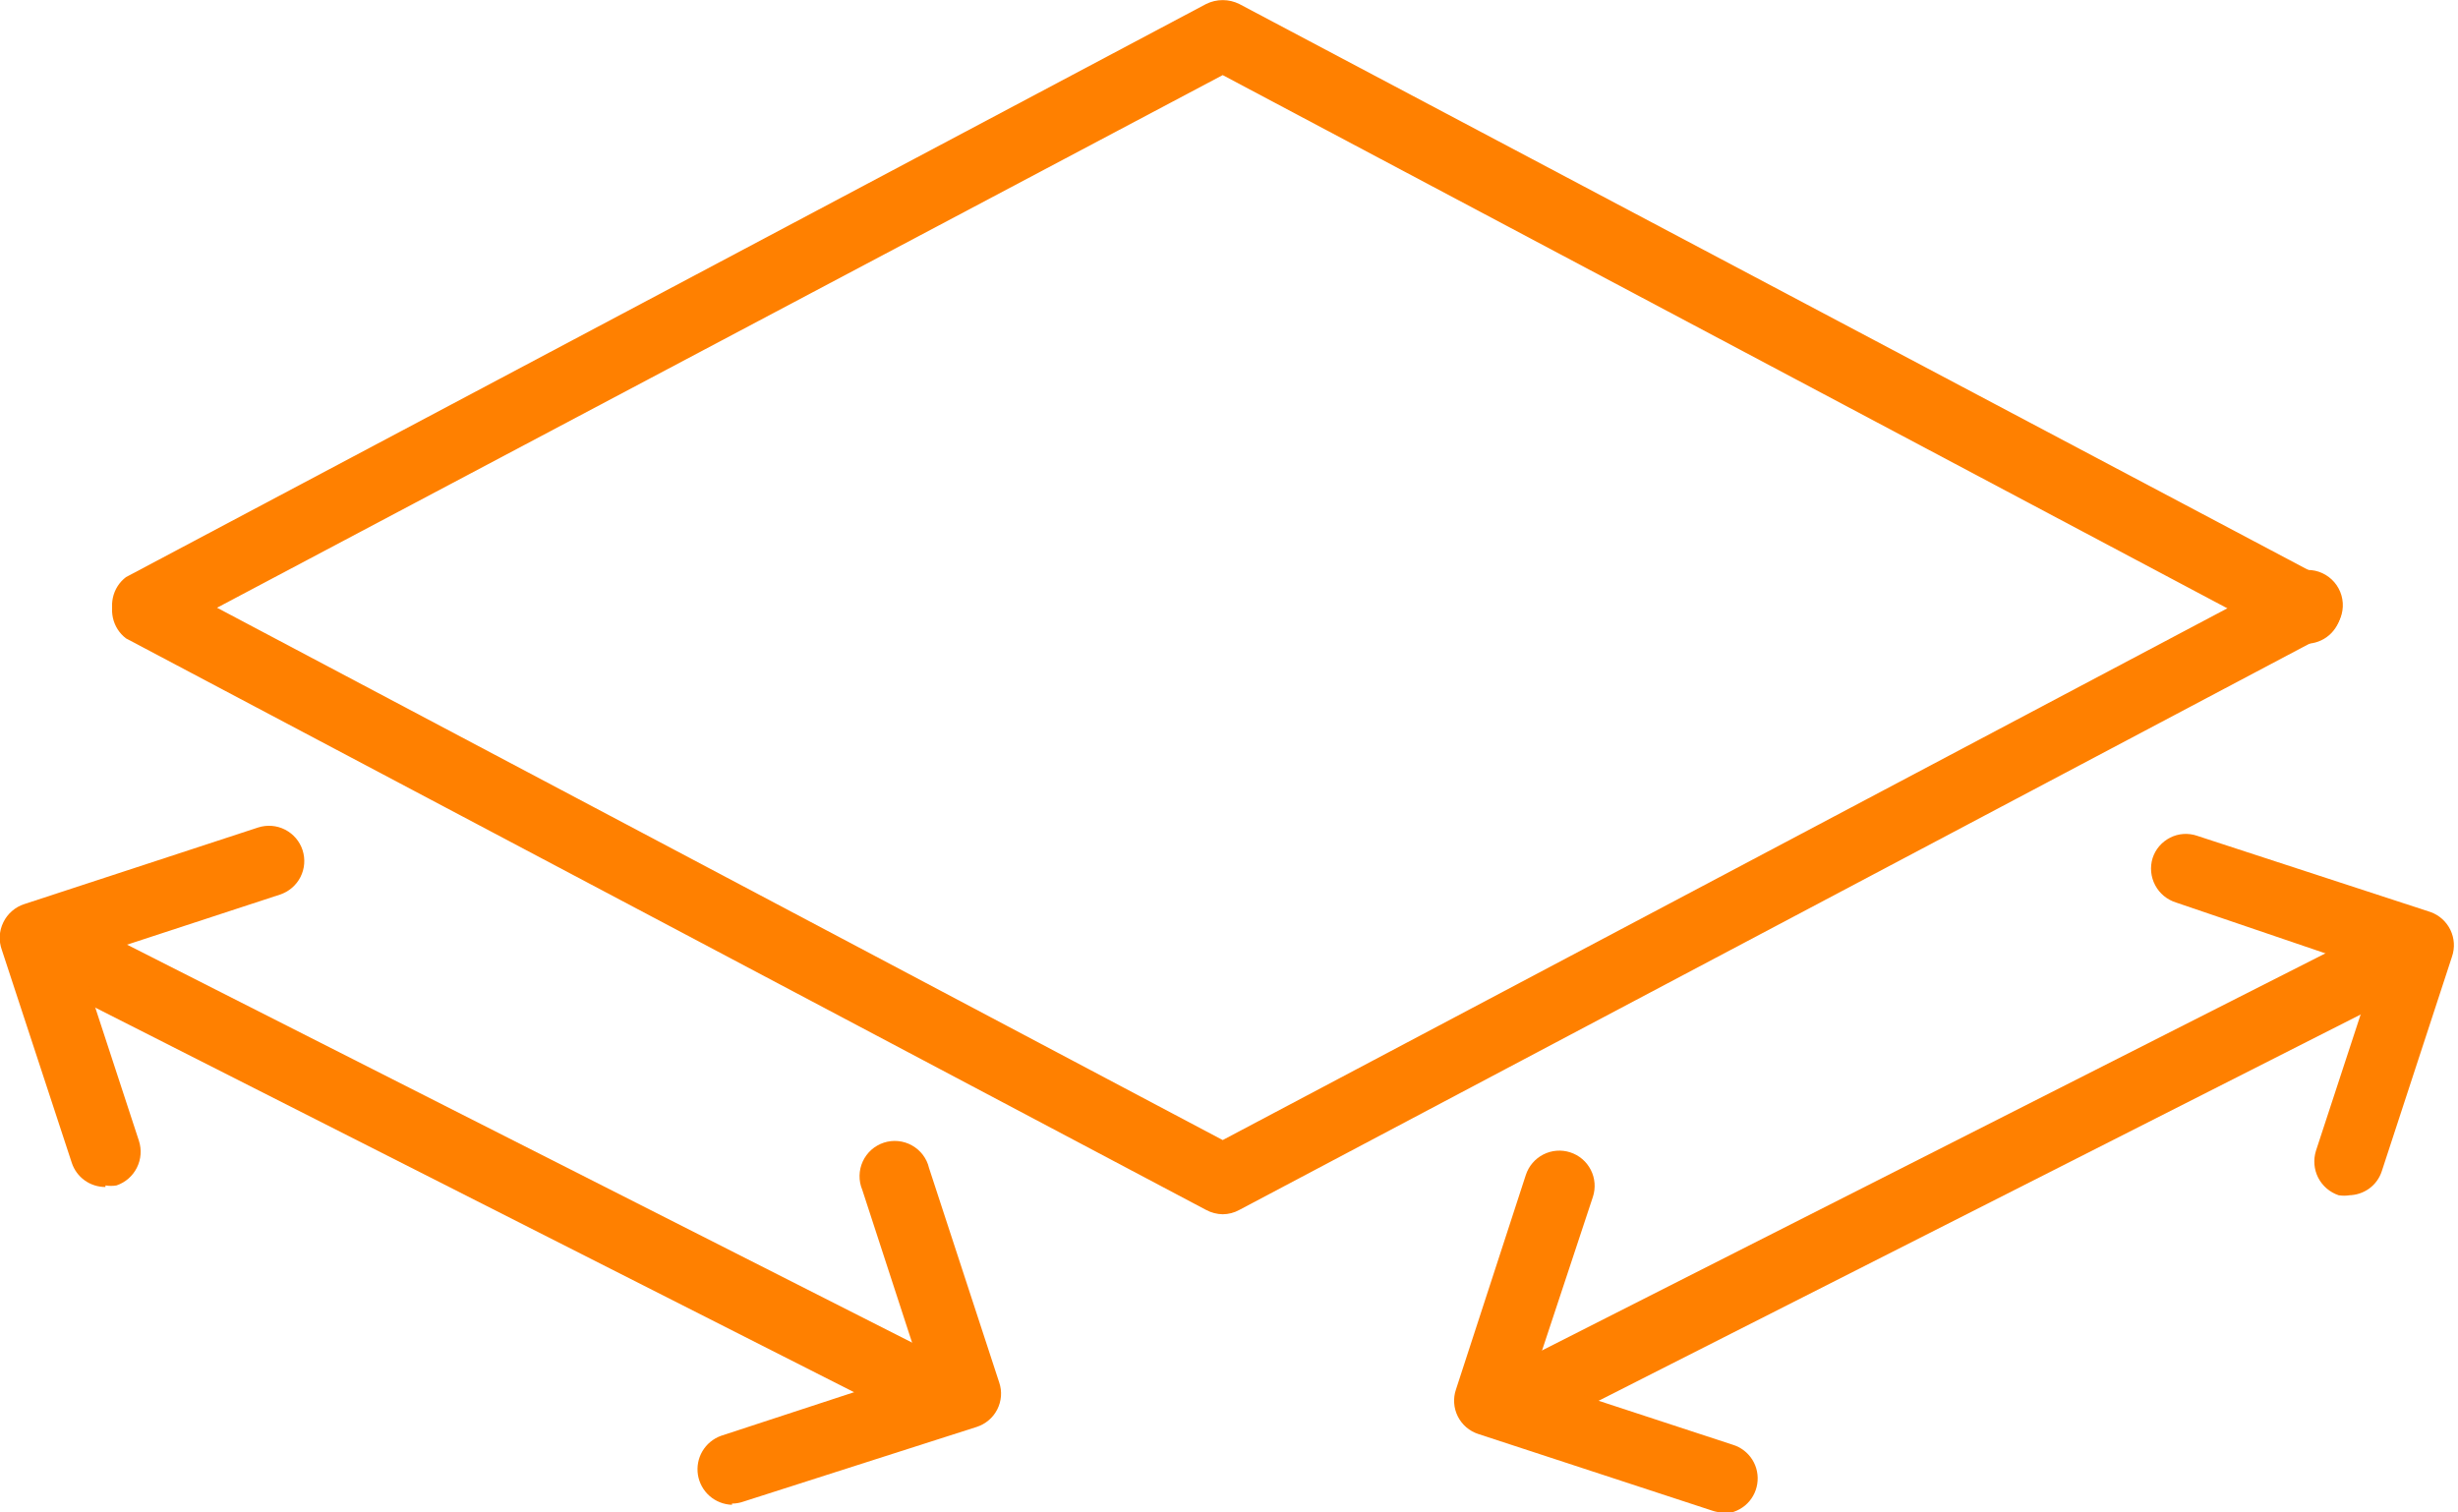 <svg width="52" height="32" viewBox="0 0 52 32" fill="none" xmlns="http://www.w3.org/2000/svg">
<g clip-path="url(#clip0_4102_2852)">
<path d="M48.718 13.617C48.596 13.617 48.476 13.588 48.368 13.533L25.867 1.589L3.367 13.507C3.199 13.566 3.015 13.564 2.849 13.5C2.683 13.436 2.545 13.315 2.461 13.158C2.376 13.002 2.35 12.82 2.388 12.646C2.426 12.472 2.524 12.317 2.666 12.21L25.517 0.084C25.626 0.03 25.746 0.002 25.867 0.002C25.989 0.002 26.108 0.03 26.217 0.084L49.068 12.184C49.233 12.251 49.369 12.376 49.451 12.535C49.532 12.695 49.553 12.878 49.511 13.051C49.468 13.225 49.365 13.378 49.219 13.482C49.074 13.585 48.896 13.633 48.718 13.617Z" fill="#FF8000"/>
<path d="M25.867 25.691C25.745 25.689 25.625 25.658 25.517 25.6L2.666 13.507C2.524 13.399 2.426 13.244 2.388 13.07C2.35 12.896 2.376 12.715 2.461 12.558C2.545 12.401 2.683 12.28 2.849 12.216C3.015 12.152 3.199 12.15 3.367 12.21L25.867 24.121L48.368 12.21C48.453 12.145 48.552 12.099 48.657 12.076C48.762 12.053 48.871 12.053 48.976 12.075C49.081 12.098 49.18 12.143 49.266 12.208C49.352 12.273 49.423 12.355 49.474 12.45C49.525 12.544 49.555 12.649 49.562 12.756C49.569 12.864 49.553 12.971 49.514 13.072C49.475 13.172 49.416 13.263 49.339 13.338C49.262 13.413 49.169 13.471 49.068 13.507L26.217 25.6C26.11 25.659 25.99 25.69 25.867 25.691Z" fill="#FF8000"/>
<path d="M1.94 19.608L1.266 20.939L19.195 30.027L19.869 28.697L1.94 19.608Z" fill="#FF8000"/>
<path d="M2.231 25.114C2.074 25.115 1.919 25.066 1.791 24.974C1.663 24.882 1.567 24.751 1.518 24.601L0.04 20.101C0.005 20.006 -0.01 19.906 -0.005 19.805C0 19.704 0.026 19.605 0.07 19.515C0.114 19.424 0.176 19.343 0.252 19.277C0.328 19.21 0.417 19.16 0.513 19.129L5.46 17.508C5.649 17.447 5.854 17.463 6.03 17.553C6.206 17.643 6.34 17.799 6.401 17.987C6.462 18.176 6.446 18.381 6.356 18.557C6.266 18.733 6.109 18.867 5.921 18.928L1.687 20.315L2.938 24.134C3 24.323 2.985 24.528 2.896 24.705C2.807 24.883 2.652 25.018 2.465 25.081C2.387 25.094 2.309 25.094 2.231 25.081" fill="#FF8000"/>
<path d="M15.485 31.838C15.31 31.832 15.143 31.766 15.011 31.651C14.88 31.535 14.793 31.378 14.765 31.205C14.738 31.032 14.771 30.855 14.86 30.704C14.949 30.554 15.087 30.439 15.252 30.379L19.486 28.991L18.241 25.172C18.201 25.077 18.182 24.975 18.184 24.872C18.186 24.769 18.209 24.668 18.252 24.574C18.295 24.48 18.357 24.397 18.433 24.328C18.51 24.26 18.601 24.208 18.698 24.176C18.796 24.144 18.9 24.133 19.002 24.143C19.105 24.153 19.204 24.184 19.294 24.235C19.383 24.285 19.462 24.353 19.524 24.435C19.586 24.517 19.631 24.611 19.654 24.712L21.139 29.251C21.171 29.344 21.183 29.442 21.176 29.54C21.168 29.638 21.142 29.734 21.097 29.821C21.052 29.909 20.991 29.987 20.915 30.05C20.84 30.114 20.753 30.161 20.66 30.191L15.719 31.773C15.643 31.799 15.565 31.812 15.485 31.812" fill="#FF8000"/>
<path d="M50 19.763L32.07 28.852L32.745 30.182L50.674 21.093L50 19.763Z" fill="#FF8000"/>
<path d="M49.708 25.289C49.631 25.301 49.552 25.301 49.475 25.289C49.288 25.226 49.132 25.093 49.042 24.917C48.953 24.741 48.936 24.537 48.995 24.348L50.247 20.529L46.038 19.096C45.944 19.067 45.856 19.02 45.779 18.957C45.703 18.894 45.64 18.817 45.594 18.73C45.547 18.642 45.519 18.547 45.509 18.448C45.5 18.35 45.51 18.25 45.539 18.156C45.569 18.063 45.617 17.976 45.681 17.902C45.745 17.828 45.823 17.767 45.91 17.723C45.998 17.678 46.093 17.652 46.191 17.645C46.288 17.639 46.386 17.651 46.479 17.683L51.42 19.297C51.604 19.363 51.754 19.499 51.839 19.674C51.924 19.85 51.937 20.052 51.874 20.237L50.389 24.776C50.341 24.926 50.247 25.056 50.12 25.148C49.992 25.24 49.839 25.289 49.682 25.289" fill="#FF8000"/>
<path d="M36.449 32C36.371 32 36.294 31.986 36.221 31.961L31.274 30.34C31.181 30.31 31.095 30.262 31.02 30.198C30.946 30.134 30.885 30.056 30.841 29.969C30.797 29.881 30.77 29.786 30.764 29.688C30.757 29.591 30.769 29.492 30.801 29.4L32.279 24.861C32.34 24.672 32.474 24.516 32.65 24.426C32.826 24.336 33.031 24.32 33.219 24.381C33.408 24.442 33.564 24.575 33.654 24.752C33.744 24.928 33.76 25.133 33.699 25.321L32.422 29.179L36.656 30.567C36.828 30.619 36.976 30.732 37.072 30.885C37.167 31.038 37.204 31.22 37.175 31.398C37.147 31.576 37.055 31.738 36.917 31.853C36.778 31.968 36.603 32.03 36.422 32.026" fill="#FF8000"/>
</g>
<defs>
<clipPath id="clip0_4102_2852">
<rect width="51.939" height="32" fill="white"/>
</clipPath>
</defs>
</svg>
